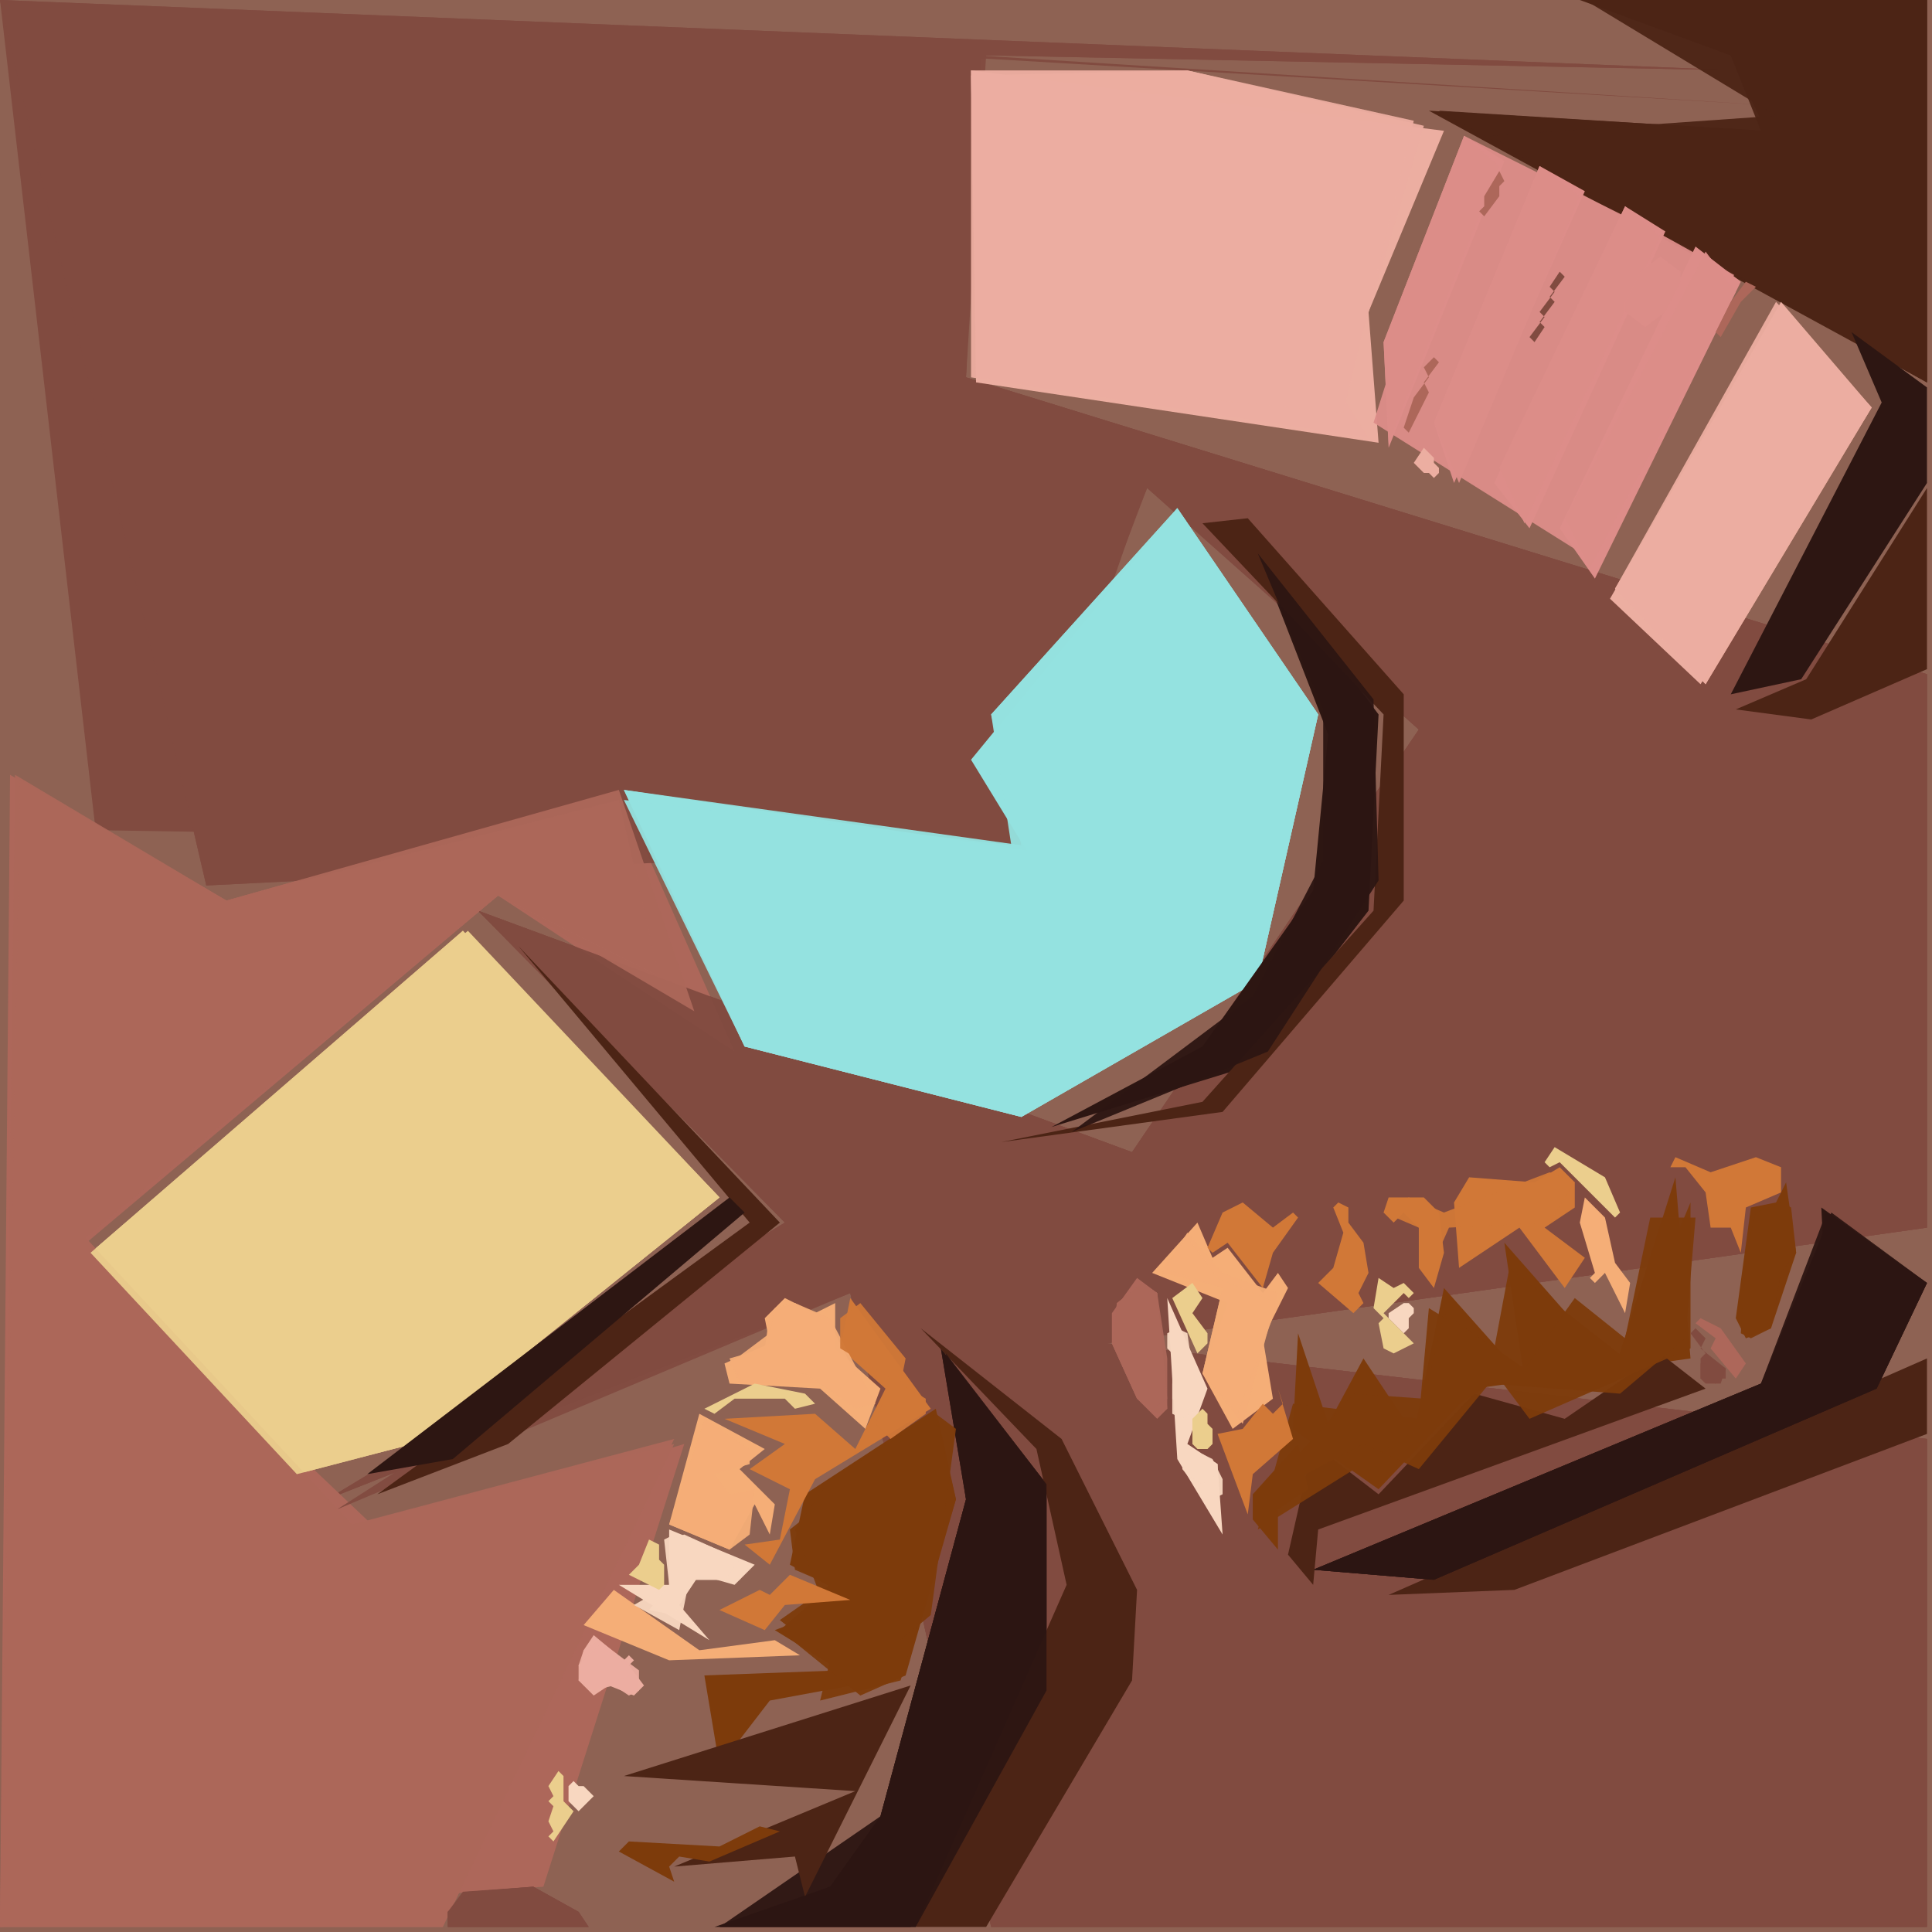 <svg xmlns="http://www.w3.org/2000/svg" width="768" height="768" viewBox="0 0 384 384">
<rect width="384" height="384" fill="#8e6253"/>
<polygon points="0.0,0.0 19.0,165.0 203.0,168.0 228.0,96.0 282.0,145.0 225.0,229.0 95.0,181.0 156.0,243.0 65.0,298.0 169.0,257.0 197.0,383.0 383.0,383.0 383.0,286.0 220.0,267.0 383.0,244.0 383.0,134.0 192.0,75.0 194.0,11.0 353.0,21.0" fill="#814b40" />
<polygon points="0.0,0.0 41.0,176.0 201.0,168.0 228.0,97.0 282.0,145.0 225.0,229.0 95.0,181.0 156.0,243.0 65.0,298.0 169.0,257.0 197.0,383.0 383.0,383.0 383.0,286.0 220.0,267.0 383.0,244.0 383.0,134.0 192.0,75.0 195.0,11.0 346.0,14.0" fill="#814b40" opacity="0.95" />
<polygon points="2.0,154.0 0.0,383.0 108.0,375.0 136.0,287.0 76.0,305.0 16.0,248.0 99.0,178.0 146.0,209.0 123.0,157.0 45.0,179.0" fill="#ad675a" />
<polygon points="0.0,0.0 41.0,176.0 199.0,168.0 228.0,97.0 282.0,145.0 225.0,229.0 95.0,181.0 156.0,243.0 67.0,300.0 169.0,257.0 197.0,383.0 383.0,383.0 383.0,286.0 220.0,267.0 383.0,244.0 383.0,134.0 192.0,75.0 196.0,11.0 346.0,14.0" fill="#814b40" opacity="0.95" />
<polygon points="93.0,185.0 18.0,249.0 58.0,293.0 82.0,287.0 143.0,238.0" fill="#ebce8d" />
<polygon points="234.0,101.0 193.0,151.0 204.0,169.0 124.0,157.0 148.0,208.0 203.0,222.0 250.0,195.0 262.0,142.0" fill="#94e2e0" />
<polygon points="193.0,14.0 194.0,76.0 274.0,88.0 272.0,62.0 287.0,26.0" fill="#ecaea1" />
<polygon points="3.0,154.0 0.0,383.0 88.0,383.0 134.0,286.0 70.0,303.0 17.0,246.0 99.0,178.0 138.0,201.0 123.0,157.0 45.0,179.0" fill="#ad675a" opacity="0.95" />
<polygon points="92.0,185.0 18.0,249.0 59.0,293.0 82.0,287.0 143.0,238.0" fill="#ebce8d" opacity="0.95" />
<polygon points="234.0,101.0 197.0,142.0 203.0,168.0 124.0,157.0 148.0,208.0 203.0,222.0 250.0,195.0 262.0,142.0" fill="#94e2e0" opacity="0.95" />
<polygon points="4.0,155.0 0.0,383.0 88.0,383.0 134.0,287.0 70.0,303.0 17.0,246.0 99.0,178.0 131.0,194.0 123.0,159.0 45.0,179.0" fill="#ad675a" opacity="0.95" />
<polygon points="284.0,22.0 383.0,76.0 383.0,0.0 314.0,0.0 344.0,11.0 351.0,26.0" fill="#4c2415" />
<polygon points="92.0,185.0 18.0,249.0 59.0,293.0 82.0,287.0 143.0,238.0" fill="#ebce8d" opacity="0.95" />
<polygon points="234.0,101.0 197.0,142.0 201.0,168.0 124.0,159.0 148.0,208.0 203.0,222.0 250.0,195.0 262.0,142.0" fill="#94e2e0" opacity="0.95" />
<polygon points="193.0,14.0 193.0,75.0 272.0,87.0 267.0,79.0 283.0,25.0 236.0,14.0" fill="#ecaea1" opacity="0.95" />
<polygon points="354.0,60.0 320.0,119.0 338.0,136.0 372.0,81.0" fill="#ecaea1" />
<polygon points="193.0,15.0 194.0,75.0 267.0,82.0 281.0,24.0 236.0,14.0" fill="#ecaea1" opacity="0.95" />
<polygon points="187.0,268.0 192.0,298.0 175.0,361.0 165.0,375.0 142.0,383.0 181.0,383.0 208.0,336.0 208.0,295.0" fill="#2d1612" />
<polygon points="291.0,27.0 273.0,84.0 316.0,111.0 345.0,54.0" fill="#dd8d89" opacity="0.95" />
<polygon points="383.0,255.0 362.0,240.0 363.0,260.0 350.0,275.0 261.0,312.0 285.0,314.0 373.0,276.0" fill="#2d1612" />
<polygon points="286.0,22.0 383.0,76.0 383.0,0.0 315.0,0.0 344.0,11.0 350.0,26.0" fill="#4c2415" opacity="0.95" />
<polygon points="250.0,110.0 264.0,146.0 261.0,177.0 239.0,208.0 209.0,224.0 248.0,212.0 272.0,181.0 274.0,142.0" fill="#2d1612" />
<polygon points="383.0,270.0 276.0,317.0 301.0,316.0 383.0,285.0" fill="#4c2415" />
<polygon points="353.0,60.0 321.0,117.0 339.0,136.0 372.0,81.0" fill="#ecaea1" opacity="0.95" />
<polygon points="315.0,0.0 353.0,23.0 296.0,27.0 383.0,76.0 383.0,0.0" fill="#4c2415" opacity="0.95" />
<polygon points="186.0,280.0 160.0,297.0 157.0,311.0 170.0,318.0 154.0,324.0 167.0,332.0 140.0,333.0 143.0,351.0 153.0,338.0 180.0,333.0 190.0,298.0" fill="#7d3b0b" />
<polygon points="187.0,268.0 192.0,298.0 175.0,361.0 143.0,383.0 182.0,383.0 208.0,336.0 208.0,295.0" fill="#2d1612" opacity="0.95" />
<polygon points="183.0,264.0 206.0,288.0 212.0,315.0 182.0,383.0 196.0,383.0 225.0,334.0 226.0,316.0 211.0,286.0" fill="#4c2415" />
<polygon points="181.0,335.0 124.0,353.0 170.0,356.0 134.0,371.0 158.0,369.0 160.0,377.0" fill="#4c2415" />
<polygon points="368.0,66.0 374.0,80.0 344.0,138.0 358.0,135.0 383.0,96.0 383.0,77.0" fill="#2d1612" />
<polygon points="337.0,49.0 310.0,105.0 317.0,115.0 346.0,56.0" fill="#dd8d89" />
<polygon points="323.0,41.0 297.0,96.0 304.0,105.0 331.0,46.0" fill="#dd8d89" />
<polygon points="306.0,33.0 285.0,84.0 289.0,96.0 315.0,38.0" fill="#dd8d89" />
<polygon points="103.0,188.0 149.0,243.0 75.0,297.0 101.0,287.0 155.0,243.0" fill="#4c2415" />
<polygon points="383.0,255.0 363.0,241.0 350.0,275.0 261.0,312.0 285.0,314.0 373.0,276.0" fill="#2d1612" opacity="0.95" />
<polygon points="333.0,234.0 321.0,272.0 299.0,247.0 303.0,274.0 287.0,256.0 281.0,285.0 271.0,270.0 264.0,283.0 258.0,265.0 257.0,284.0 274.0,296.0 293.0,276.0 336.0,270.0" fill="#7d3b0b" />
<polygon points="148.0,241.0 145.0,238.0 73.0,293.0 90.0,290.0" fill="#2d1612" />
<polygon points="354.0,61.0 321.0,117.0 339.0,136.0 372.0,81.0" fill="#ecaea1" opacity="0.95" />
<polygon points="291.0,27.0 275.0,68.0 276.0,89.0 299.0,32.0" fill="#dd8d89" />
<polygon points="383.0,97.0 359.0,135.0 345.0,141.0 360.0,143.0 383.0,133.0" fill="#4c2415" />
<polygon points="248.0,103.0 239.0,104.0 275.0,142.0 273.0,181.0 239.0,219.0 199.0,227.0 243.0,221.0 279.0,179.0 279.0,138.0" fill="#4c2415" />
<polygon points="188.0,269.0 192.0,298.0 175.0,361.0 165.0,375.0 143.0,383.0 182.0,383.0 208.0,336.0 208.0,295.0" fill="#2d1612" opacity="0.95" />
<polygon points="383.0,255.0 364.0,241.0 350.0,275.0 261.0,312.0 285.0,314.0 373.0,276.0" fill="#2d1612" opacity="0.95" />
<polygon points="250.0,110.0 263.0,141.0 263.0,171.0 249.0,198.0 213.0,225.0 252.0,209.0 274.0,175.0 273.0,139.0" fill="#2d1612" opacity="0.95" />
<polygon points="186.0,281.0 157.0,304.0 158.0,312.0 165.0,315.0 155.0,322.0 165.0,330.0 163.0,338.0 179.0,334.0 190.0,298.0" fill="#7d3b0b" opacity="0.95" />
<polygon points="339.0,276.0 330.0,269.0 311.0,282.0 293.0,277.0 274.0,297.0 261.0,287.0 256.0,309.0 261.0,315.0 262.0,304.0" fill="#4c2415" />
<polygon points="336.0,239.0 323.0,270.0 300.0,252.0 297.0,268.0 284.0,260.0 282.0,282.0 257.0,279.0 250.0,304.0 298.0,274.0 304.0,282.0 336.0,268.0" fill="#7d3b0b" opacity="0.95" />
<polygon points="323.0,41.0 298.0,93.0 303.0,104.0 330.0,47.0" fill="#dd8d89" opacity="0.95" />
<polygon points="339.0,50.0 311.0,103.0 316.0,113.0 345.0,58.0" fill="#dd8d89" opacity="0.95" />
<polygon points="186.0,281.0 165.0,294.0 158.0,304.0 163.0,317.0 155.0,324.0 171.0,337.0 180.0,333.0 179.0,326.0 185.0,321.0 190.0,284.0" fill="#7d3b0b" opacity="0.95" />
<polygon points="306.0,33.0 285.0,84.0 290.0,96.0 314.0,39.0" fill="#dd8d89" opacity="0.95" />
<polygon points="169.0,258.0 167.0,268.0 176.0,276.0 170.0,288.0 162.0,281.0 144.0,282.0 156.0,287.0 149.0,292.0 157.0,296.0 155.0,306.0 148.0,307.0 153.0,311.0 162.0,294.0 185.0,280.0" fill="#d17837" />
<polygon points="238.0,243.0 229.0,253.0 244.0,259.0 239.0,273.0 245.0,284.0 253.0,278.0 251.0,266.0 256.0,256.0 254.0,253.0 251.0,257.0 244.0,248.0 241.0,250.0" fill="#f5ae77" />
<polygon points="139.0,281.0 133.0,303.0 145.0,308.0 150.0,299.0 153.0,305.0 154.0,299.0 147.0,292.0 152.0,288.0" fill="#f5ae77" />
<polygon points="291.0,27.0 275.0,68.0 276.0,88.0 298.0,33.0" fill="#dd8d89" opacity="0.95" />
<polygon points="144.0,271.0 145.0,275.0 163.0,276.0 172.0,284.0 175.0,276.0 166.0,268.0 166.0,259.0 162.0,261.0 156.0,258.0 152.0,262.0 153.0,267.0" fill="#f5ae77" />
<polygon points="313.0,235.0 310.0,232.0 305.0,235.0 292.0,234.0 289.0,239.0 290.0,252.0 302.0,244.0 311.0,256.0 315.0,250.0 307.0,244.0 313.0,240.0" fill="#d17837" />
<polygon points="337.0,242.0 328.0,242.0 323.0,266.0 313.0,258.0 303.0,272.0 287.0,261.0 283.0,278.0 269.0,277.0 250.0,298.0 271.0,287.0 282.0,292.0 296.0,275.0 322.0,277.0 335.0,266.0" fill="#7d3b0b" opacity="0.95" />
<polygon points="226.0,254.0 221.0,261.0 221.0,267.0 226.0,278.0 230.0,282.0 232.0,280.0 230.0,257.0" fill="#ad675a" />
<polygon points="355.0,235.0 353.0,239.0 348.0,240.0 345.0,262.0 347.0,266.0 352.0,264.0 357.0,249.0" fill="#7d3b0b" />
<polygon points="232.0,258.0 234.0,290.0 243.0,305.0 242.0,291.0 236.0,287.0 240.0,276.0" fill="#f8d7c0" />
<polygon points="116.0,323.0 133.0,330.0 159.0,329.0 154.0,326.0 139.0,328.0 122.0,316.0" fill="#f5ae77" />
<polygon points="236.0,245.0 231.0,253.0 243.0,256.0 239.0,273.0 247.0,283.0 254.0,257.0 243.0,253.0" fill="#f5ae77" opacity="0.95" />
<polygon points="89.0,380.0 89.0,383.0 117.0,383.0 115.0,380.0 106.0,375.0 92.0,376.0" fill="#814b40" />
<polygon points="133.0,304.0 133.0,315.0 123.0,315.0 141.0,326.0 135.0,319.0 139.0,313.0 146.0,315.0 150.0,311.0" fill="#f8d7c0" />
<polygon points="145.0,270.0 147.0,275.0 163.0,275.0 170.0,280.0 174.0,279.0 165.0,262.0 158.0,259.0 153.0,261.0 152.0,268.0" fill="#f5ae77" opacity="0.95" />
<polygon points="254.0,276.0 255.0,279.0 253.0,281.0 251.0,279.0 247.0,284.0 242.0,285.0 248.0,301.0 249.0,293.0 257.0,286.0" fill="#d17837" />
<polygon points="258.0,287.0 249.0,297.0 249.0,302.0 254.0,308.0 254.0,300.0 260.0,296.0" fill="#7d3b0b" />
<polygon points="236.0,246.0 231.0,252.0 243.0,256.0 239.0,273.0 246.0,281.0 254.0,259.0 242.0,254.0" fill="#f5ae77" opacity="0.95" />
<polygon points="313.0,235.0 308.0,233.0 287.0,241.0 280.0,238.0 275.0,241.0 282.0,244.0 284.0,253.0 288.0,244.0 308.0,243.0" fill="#d17837" opacity="0.95" />
<polygon points="333.0,230.0 332.0,232.0 335.0,232.0 339.0,237.0 340.0,244.0 344.0,244.0 346.0,249.0 347.0,240.0 354.0,237.0 354.0,232.0 349.0,230.0 340.0,233.0" fill="#d17837" />
<polygon points="169.0,318.0 157.0,313.0 153.0,317.0 151.0,316.0 143.0,320.0 152.0,324.0 156.0,319.0" fill="#d17837" />
<polygon points="140.0,282.0 133.0,303.0 145.0,308.0 149.0,305.0 150.0,296.0 145.0,297.0 142.0,293.0 149.0,291.0 149.0,288.0" fill="#f5ae77" opacity="0.95" />
<polygon points="247.0,239.0 243.0,241.0 240.0,248.0 241.0,249.0 244.0,247.0 251.0,256.0 253.0,249.0 258.0,242.0 257.0,241.0 253.0,244.0" fill="#d17837" />
<polygon points="145.0,271.0 148.0,275.0 160.0,273.0 166.0,277.0 170.0,273.0 165.0,263.0 158.0,259.0 154.0,260.0 153.0,265.0" fill="#f5ae77" opacity="0.95" />
<polygon points="227.0,255.0 222.0,259.0 221.0,267.0 226.0,278.0 230.0,281.0 232.0,280.0 232.0,270.0 230.0,257.0" fill="#ad675a" opacity="0.95" />
<polygon points="266.0,239.0 265.0,240.0 267.0,245.0 265.0,252.0 262.0,255.0 269.0,261.0 271.0,259.0 270.0,257.0 272.0,253.0 271.0,247.0 268.0,243.0 268.0,240.0" fill="#d17837" />
<polygon points="354.0,239.0 349.0,241.0 347.0,249.0 346.0,265.0 348.0,266.0 352.0,264.0 354.0,253.0 357.0,249.0 356.0,240.0" fill="#7d3b0b" opacity="0.95" />
<polygon points="171.0,259.0 167.0,262.0 167.0,268.0 177.0,274.0 174.0,283.0 177.0,286.0 184.0,281.0 184.0,278.0 179.0,275.0 180.0,270.0" fill="#d17837" opacity="0.95" />
<polygon points="276.0,238.0 275.0,241.0 277.0,243.0 279.0,241.0 282.0,244.0 282.0,252.0 285.0,256.0 287.0,249.0 286.0,241.0 283.0,238.0" fill="#d17837" />
<polygon points="89.0,380.0 89.0,383.0 117.0,383.0 115.0,380.0 106.0,375.0 93.0,376.0" fill="#814b40" opacity="0.95" />
<polygon points="155.0,364.0 151.0,363.0 143.0,367.0 125.0,366.0 123.0,368.0 134.0,374.0 133.0,371.0 135.0,369.0 141.0,370.0" fill="#7d3b0b" />
<polygon points="315.0,238.0 314.0,243.0 317.0,253.0 316.0,254.0 317.0,255.0 319.0,253.0 323.0,261.0 324.0,255.0 321.0,251.0 319.0,242.0" fill="#f5ae77" />
<polygon points="118.0,325.0 116.0,328.0 115.0,334.0 118.0,337.0 121.0,335.0 126.0,337.0 128.0,335.0 125.0,331.0 126.0,330.0 125.0,329.0 124.0,330.0" fill="#ecaea1" />
<polygon points="309.0,228.0 307.0,231.0 308.0,232.0 310.0,231.0 321.0,242.0 322.0,241.0 319.0,234.0" fill="#ebce8d" />
<polygon points="149.0,311.0 134.0,305.0 132.0,306.0 133.0,315.0 126.0,319.0 135.0,324.0 137.0,314.0 147.0,314.0" fill="#f8d7c0" opacity="0.95" />
<polygon points="227.0,255.0 222.0,259.0 221.0,267.0 226.0,278.0 229.0,280.0 232.0,278.0 230.0,257.0" fill="#ad675a" opacity="0.95" />
<polygon points="89.0,380.0 89.0,383.0 117.0,383.0 115.0,380.0 106.0,375.0 94.0,376.0" fill="#814b40" opacity="0.95" />
<polygon points="237.0,255.0 233.0,258.0 238.0,269.0 240.0,267.0 240.0,265.0 237.0,261.0 239.0,258.0" fill="#ebce8d" />
<polygon points="140.0,280.0 142.0,281.0 146.0,278.0 156.0,278.0 158.0,280.0 162.0,279.0 160.0,277.0 150.0,275.0" fill="#ebce8d" />
<polygon points="330.0,51.0 334.0,54.0 334.0,56.0 331.0,62.0 327.0,65.0 323.0,62.0 323.0,60.0 326.0,54.0" fill="#dd8d89" opacity="0.95" />
<polygon points="338.0,262.0 337.0,263.0 341.0,266.0 340.0,268.0 345.0,274.0 347.0,271.0 342.0,264.0" fill="#ad675a" />
<polygon points="129.0,306.0 127.0,311.0 125.0,313.0 131.0,316.0 132.0,315.0 132.0,311.0 131.0,310.0 131.0,307.0" fill="#ebce8d" />
<polygon points="147.0,310.0 136.0,305.0 133.0,306.0 133.0,315.0 129.0,320.0 134.0,321.0 137.0,314.0 144.0,314.0" fill="#f8d7c0" opacity="0.95" />
<polygon points="116.0,328.0 115.0,331.0 116.0,335.0 118.0,336.0 122.0,335.0 125.0,337.0 127.0,336.0 127.0,332.0 119.0,326.0" fill="#ecaea1" opacity="0.95" />
<polygon points="274.0,254.0 273.0,260.0 275.0,262.0 274.0,263.0 275.0,268.0 277.0,269.0 281.0,267.0 275.0,261.0 279.0,257.0 280.0,258.0 281.0,257.0 279.0,255.0 277.0,256.0" fill="#ebce8d" />
<polygon points="234.0,264.0 232.0,265.0 232.0,268.0 233.0,269.0 233.0,281.0 235.0,282.0 238.0,280.0 239.0,275.0 237.0,272.0 236.0,265.0" fill="#f8d7c0" opacity="0.95" />
<polygon points="347.0,56.0 344.0,60.0 341.0,66.0 342.0,67.0 346.0,60.0 349.0,57.0" fill="#ad675a" />
<polygon points="119.0,327.0 115.0,331.0 115.0,334.0 118.0,336.0 125.0,333.0 125.0,331.0" fill="#ecaea1" opacity="0.95" />
<polygon points="285.0,71.0 283.0,73.0 284.0,75.0 281.0,79.0 279.0,85.0 280.0,86.0 284.0,78.0 283.0,76.0 286.0,72.0" fill="#ad675a" />
<polygon points="337.0,264.0 336.0,265.0 339.0,269.0 338.0,270.0 338.0,274.0 339.0,275.0 342.0,275.0 343.0,272.0 338.0,268.0 339.0,266.0" fill="#814b40" />
<polygon points="239.0,280.0 237.0,282.0 237.0,287.0 238.0,288.0 240.0,288.0 241.0,287.0 241.0,284.0 240.0,283.0 240.0,281.0" fill="#ebce8d" />
<polygon points="111.0,352.0 109.0,355.0 110.0,357.0 109.0,358.0 110.0,359.0 109.0,362.0 110.0,364.0 109.0,365.0 110.0,366.0 114.0,360.0 112.0,358.0 112.0,353.0" fill="#ebce8d" />
<polygon points="235.0,290.0 235.0,292.0 239.0,297.0 241.0,298.0 243.0,297.0 243.0,294.0 241.0,290.0 239.0,289.0" fill="#f8d7c0" opacity="0.95" />
<polygon points="298.0,34.0 295.0,39.0 295.0,41.0 294.0,42.0 295.0,43.0 298.0,39.0 298.0,37.0 299.0,36.0" fill="#ad675a" />
<polygon points="114.0,354.0 113.0,355.0 113.0,358.0 115.0,360.0 118.0,357.0 116.0,355.0 115.0,355.0" fill="#f8d7c0" />
<polygon points="280.0,259.0 279.0,259.0 276.0,261.0 276.0,262.0 279.0,265.0 280.0,264.0 280.0,262.0 281.0,261.0 281.0,260.0" fill="#f8d7c0" />
<polygon points="283.0,89.0 281.0,92.0 283.0,94.0 284.0,94.0 285.0,95.0 286.0,94.0 286.0,93.0 285.0,92.0 285.0,91.0" fill="#ecaea1" />
<polygon points="236.0,273.0 233.0,275.0 233.0,278.0 236.0,280.0 239.0,278.0 239.0,275.0" fill="#f8d7c0" opacity="0.95" />
<polygon points="310.0,54.0 308.0,57.0 309.0,58.0 306.0,62.0 307.0,63.0 304.0,67.0 305.0,68.0 307.0,65.0 306.0,64.0 309.0,60.0 308.0,59.0 311.0,55.0" fill="#814b40" />
<polygon points="340.0,270.0 339.0,271.0 338.0,271.0 338.0,274.0 341.0,275.0 342.0,274.0 343.0,274.0 343.0,272.0" fill="#814b40" opacity="0.95" />
<polygon points="239.0,289.0 236.0,291.0 236.0,293.0 239.0,295.0 242.0,293.0 242.0,291.0" fill="#f8d7c0" opacity="0.95" />
</svg>